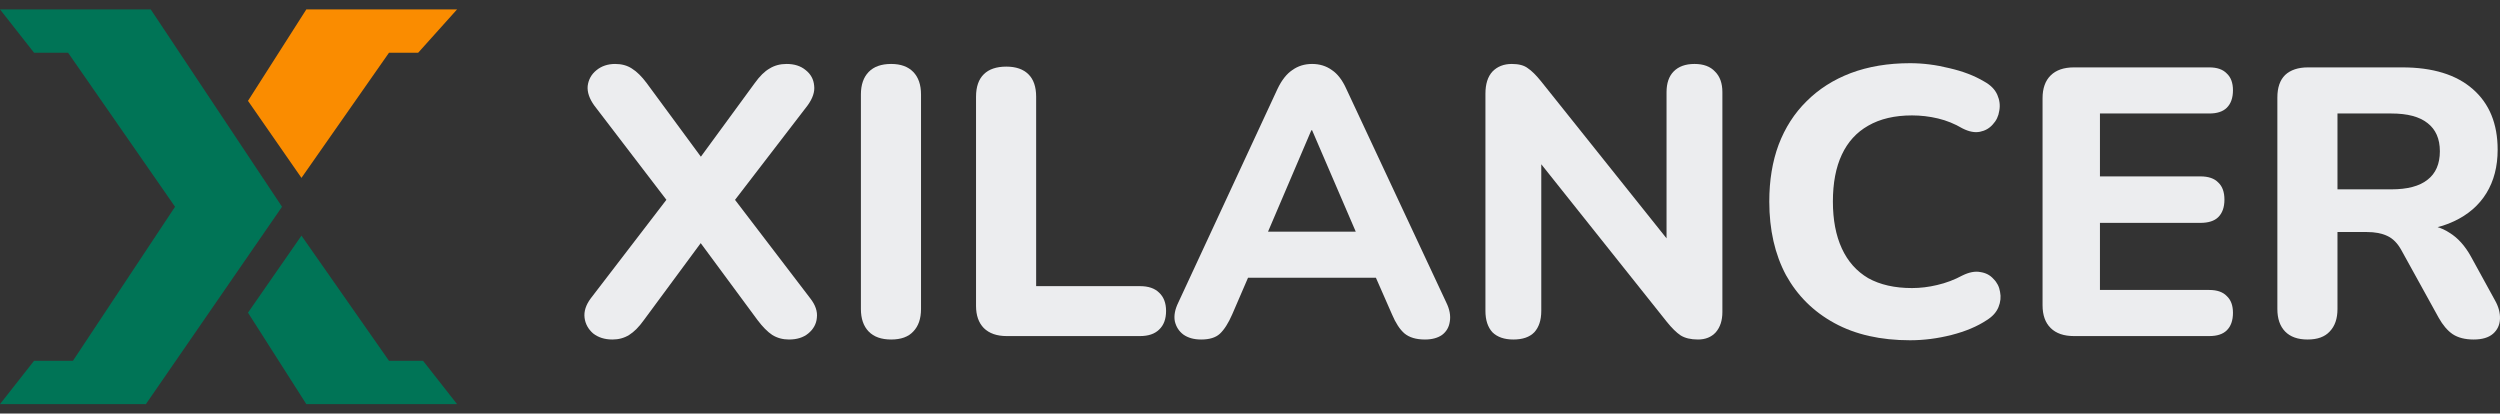 <svg width="133" height="22" viewBox="0 0 133 22" fill="none" xmlns="http://www.w3.org/2000/svg">
<rect x="0" y="0" width="133" height="22" fill="#333333" stroke="none"/>
<path d="M16.038 12.537L13.193 16.634L16.297 21.5H24.316L22.506 19.195H20.695L16.038 12.537Z" fill="#007456"/>
<path d="M20.695 2.805L16.038 9.463L13.193 5.366L16.297 0.5H24.316L22.247 2.805H20.695Z" fill="#FA8C00"/>
<path d="M7.761 21.5H0L1.811 19.195H3.88L9.313 11L3.622 2.805H1.811L0 0.5H8.019L15.004 11L7.761 21.5Z" fill="#007456"/>
<path d="M32.584 18.062C32.171 18.062 31.828 17.954 31.552 17.737C31.291 17.508 31.14 17.23 31.099 16.906C31.057 16.568 31.167 16.223 31.429 15.872L35.988 9.931V11.33L31.614 5.612C31.353 5.247 31.236 4.903 31.264 4.578C31.305 4.24 31.456 3.963 31.717 3.747C31.992 3.517 32.33 3.402 32.728 3.402C33.072 3.402 33.368 3.483 33.616 3.646C33.877 3.808 34.138 4.065 34.4 4.416L37.804 9.039H36.772L40.156 4.416C40.417 4.051 40.679 3.794 40.94 3.646C41.201 3.483 41.504 3.402 41.848 3.402C42.26 3.402 42.597 3.51 42.859 3.727C43.134 3.943 43.285 4.22 43.313 4.558C43.354 4.882 43.237 5.234 42.962 5.612L38.567 11.33V9.931L43.106 15.872C43.381 16.223 43.498 16.568 43.457 16.906C43.43 17.23 43.278 17.508 43.003 17.737C42.742 17.954 42.398 18.062 41.972 18.062C41.642 18.062 41.346 17.981 41.084 17.819C40.837 17.656 40.575 17.393 40.3 17.028L36.752 12.222H37.804L34.255 17.028C33.994 17.393 33.733 17.656 33.471 17.819C33.21 17.981 32.914 18.062 32.584 18.062Z" fill="#ECEDEF"/>
<path d="M47.41 18.062C46.887 18.062 46.488 17.92 46.213 17.636C45.938 17.352 45.8 16.953 45.8 16.44V5.024C45.8 4.511 45.938 4.112 46.213 3.828C46.488 3.544 46.887 3.402 47.41 3.402C47.919 3.402 48.31 3.544 48.586 3.828C48.861 4.112 48.998 4.511 48.998 5.024V16.44C48.998 16.953 48.861 17.352 48.586 17.636C48.324 17.92 47.932 18.062 47.41 18.062Z" fill="#ECEDEF"/>
<path d="M53.555 17.879C53.033 17.879 52.627 17.737 52.338 17.453C52.063 17.17 51.925 16.778 51.925 16.277V5.146C51.925 4.619 52.063 4.22 52.338 3.95C52.613 3.679 53.012 3.544 53.535 3.544C54.044 3.544 54.436 3.679 54.711 3.95C54.986 4.22 55.123 4.619 55.123 5.146V15.223H60.653C61.093 15.223 61.43 15.338 61.664 15.568C61.911 15.798 62.035 16.122 62.035 16.541C62.035 16.974 61.911 17.305 61.664 17.535C61.43 17.764 61.093 17.879 60.653 17.879H53.555Z" fill="#ECEDEF"/>
<path d="M63.903 18.062C63.518 18.062 63.202 17.974 62.954 17.798C62.72 17.622 62.569 17.386 62.5 17.089C62.445 16.791 62.507 16.46 62.686 16.095L67.968 4.72C68.188 4.261 68.449 3.93 68.752 3.727C69.055 3.51 69.405 3.402 69.804 3.402C70.203 3.402 70.554 3.51 70.856 3.727C71.159 3.93 71.413 4.261 71.62 4.72L76.943 16.095C77.122 16.46 77.183 16.798 77.129 17.109C77.087 17.406 76.95 17.643 76.716 17.819C76.482 17.981 76.179 18.062 75.808 18.062C75.34 18.062 74.976 17.954 74.715 17.737C74.467 17.521 74.247 17.183 74.054 16.724L72.816 13.905L74.096 14.777H65.492L66.771 13.905L65.554 16.724C65.348 17.197 65.127 17.541 64.894 17.758C64.674 17.96 64.344 18.062 63.903 18.062ZM69.763 6.93L67.122 13.114L66.565 12.324H73.023L72.466 13.114L69.804 6.93H69.763Z" fill="#ECEDEF"/>
<path d="M80.511 18.062C80.029 18.062 79.658 17.933 79.397 17.677C79.149 17.406 79.025 17.028 79.025 16.541V4.984C79.025 4.47 79.149 4.078 79.397 3.808C79.658 3.538 80.002 3.402 80.428 3.402C80.8 3.402 81.082 3.477 81.274 3.625C81.48 3.761 81.714 3.99 81.976 4.315L89.218 13.378H88.66V4.903C88.66 4.43 88.784 4.065 89.032 3.808C89.293 3.538 89.665 3.402 90.146 3.402C90.627 3.402 90.992 3.538 91.239 3.808C91.501 4.065 91.631 4.43 91.631 4.903V16.602C91.631 17.048 91.514 17.406 91.281 17.677C91.047 17.933 90.731 18.062 90.332 18.062C89.947 18.062 89.637 17.987 89.403 17.839C89.183 17.69 88.942 17.453 88.681 17.129L81.46 8.066H81.996V16.541C81.996 17.028 81.872 17.406 81.625 17.677C81.377 17.933 81.006 18.062 80.511 18.062Z" fill="#ECEDEF"/>
<path d="M101.616 18.102C100.048 18.102 98.707 17.798 97.593 17.19C96.478 16.582 95.619 15.73 95.014 14.635C94.422 13.527 94.126 12.222 94.126 10.722C94.126 9.6 94.291 8.593 94.622 7.701C94.966 6.795 95.461 6.025 96.107 5.389C96.754 4.741 97.538 4.24 98.459 3.889C99.394 3.538 100.447 3.362 101.616 3.362C102.304 3.362 102.998 3.45 103.7 3.625C104.415 3.788 105.034 4.024 105.557 4.335C105.901 4.524 106.134 4.761 106.258 5.045C106.382 5.329 106.416 5.612 106.361 5.896C106.32 6.18 106.203 6.423 106.011 6.626C105.832 6.829 105.605 6.957 105.33 7.011C105.055 7.066 104.745 7.005 104.401 6.829C103.989 6.586 103.555 6.41 103.101 6.302C102.648 6.194 102.187 6.14 101.719 6.14C100.798 6.14 100.02 6.322 99.388 6.687C98.769 7.038 98.301 7.552 97.985 8.228C97.668 8.904 97.51 9.735 97.51 10.722C97.51 11.695 97.668 12.527 97.985 13.216C98.301 13.905 98.769 14.432 99.388 14.797C100.02 15.149 100.798 15.325 101.719 15.325C102.159 15.325 102.606 15.271 103.06 15.162C103.528 15.054 103.975 14.885 104.401 14.655C104.759 14.48 105.075 14.419 105.35 14.473C105.639 14.514 105.873 14.635 106.052 14.838C106.244 15.027 106.361 15.257 106.403 15.527C106.458 15.798 106.43 16.068 106.32 16.338C106.21 16.609 106.004 16.838 105.701 17.028C105.192 17.366 104.566 17.629 103.824 17.819C103.081 18.008 102.345 18.102 101.616 18.102Z" fill="#ECEDEF"/>
<path d="M110.335 17.879C109.798 17.879 109.386 17.737 109.097 17.453C108.808 17.17 108.664 16.764 108.664 16.237V5.227C108.664 4.7 108.808 4.294 109.097 4.011C109.386 3.727 109.798 3.585 110.335 3.585H117.536C117.948 3.585 118.258 3.693 118.464 3.909C118.684 4.112 118.794 4.409 118.794 4.801C118.794 5.207 118.684 5.518 118.464 5.734C118.258 5.937 117.948 6.038 117.536 6.038H111.717V9.384H117.061C117.487 9.384 117.804 9.492 118.01 9.708C118.23 9.911 118.34 10.215 118.34 10.621C118.34 11.026 118.23 11.337 118.01 11.553C117.804 11.756 117.487 11.857 117.061 11.857H111.717V15.426H117.536C117.948 15.426 118.258 15.534 118.464 15.75C118.684 15.953 118.794 16.25 118.794 16.642C118.794 17.048 118.684 17.359 118.464 17.575C118.258 17.778 117.948 17.879 117.536 17.879H110.335Z" fill="#ECEDEF"/>
<path d="M122.765 18.062C122.242 18.062 121.844 17.92 121.568 17.636C121.293 17.352 121.156 16.953 121.156 16.44V5.187C121.156 4.659 121.293 4.261 121.568 3.99C121.857 3.72 122.263 3.585 122.786 3.585H127.799C129.422 3.585 130.674 3.97 131.554 4.741C132.435 5.511 132.875 6.586 132.875 7.964C132.875 8.857 132.675 9.627 132.277 10.276C131.878 10.925 131.3 11.425 130.543 11.776C129.801 12.128 128.886 12.303 127.799 12.303L127.964 11.959H128.81C129.388 11.959 129.89 12.101 130.316 12.385C130.757 12.655 131.135 13.074 131.451 13.642L132.73 15.973C132.923 16.311 133.012 16.642 132.999 16.967C132.985 17.291 132.861 17.555 132.627 17.758C132.393 17.96 132.05 18.062 131.596 18.062C131.142 18.062 130.77 17.967 130.482 17.778C130.206 17.589 129.959 17.298 129.739 16.906L127.758 13.317C127.552 12.939 127.297 12.682 126.995 12.547C126.706 12.412 126.348 12.344 125.922 12.344H124.354V16.44C124.354 16.953 124.216 17.352 123.941 17.636C123.68 17.92 123.288 18.062 122.765 18.062ZM124.354 10.073H127.222C128.074 10.073 128.714 9.904 129.14 9.566C129.581 9.228 129.801 8.721 129.801 8.046C129.801 7.383 129.581 6.883 129.14 6.545C128.714 6.207 128.074 6.038 127.222 6.038H124.354V10.073Z" fill="#ECEDEF"/>
</svg>
